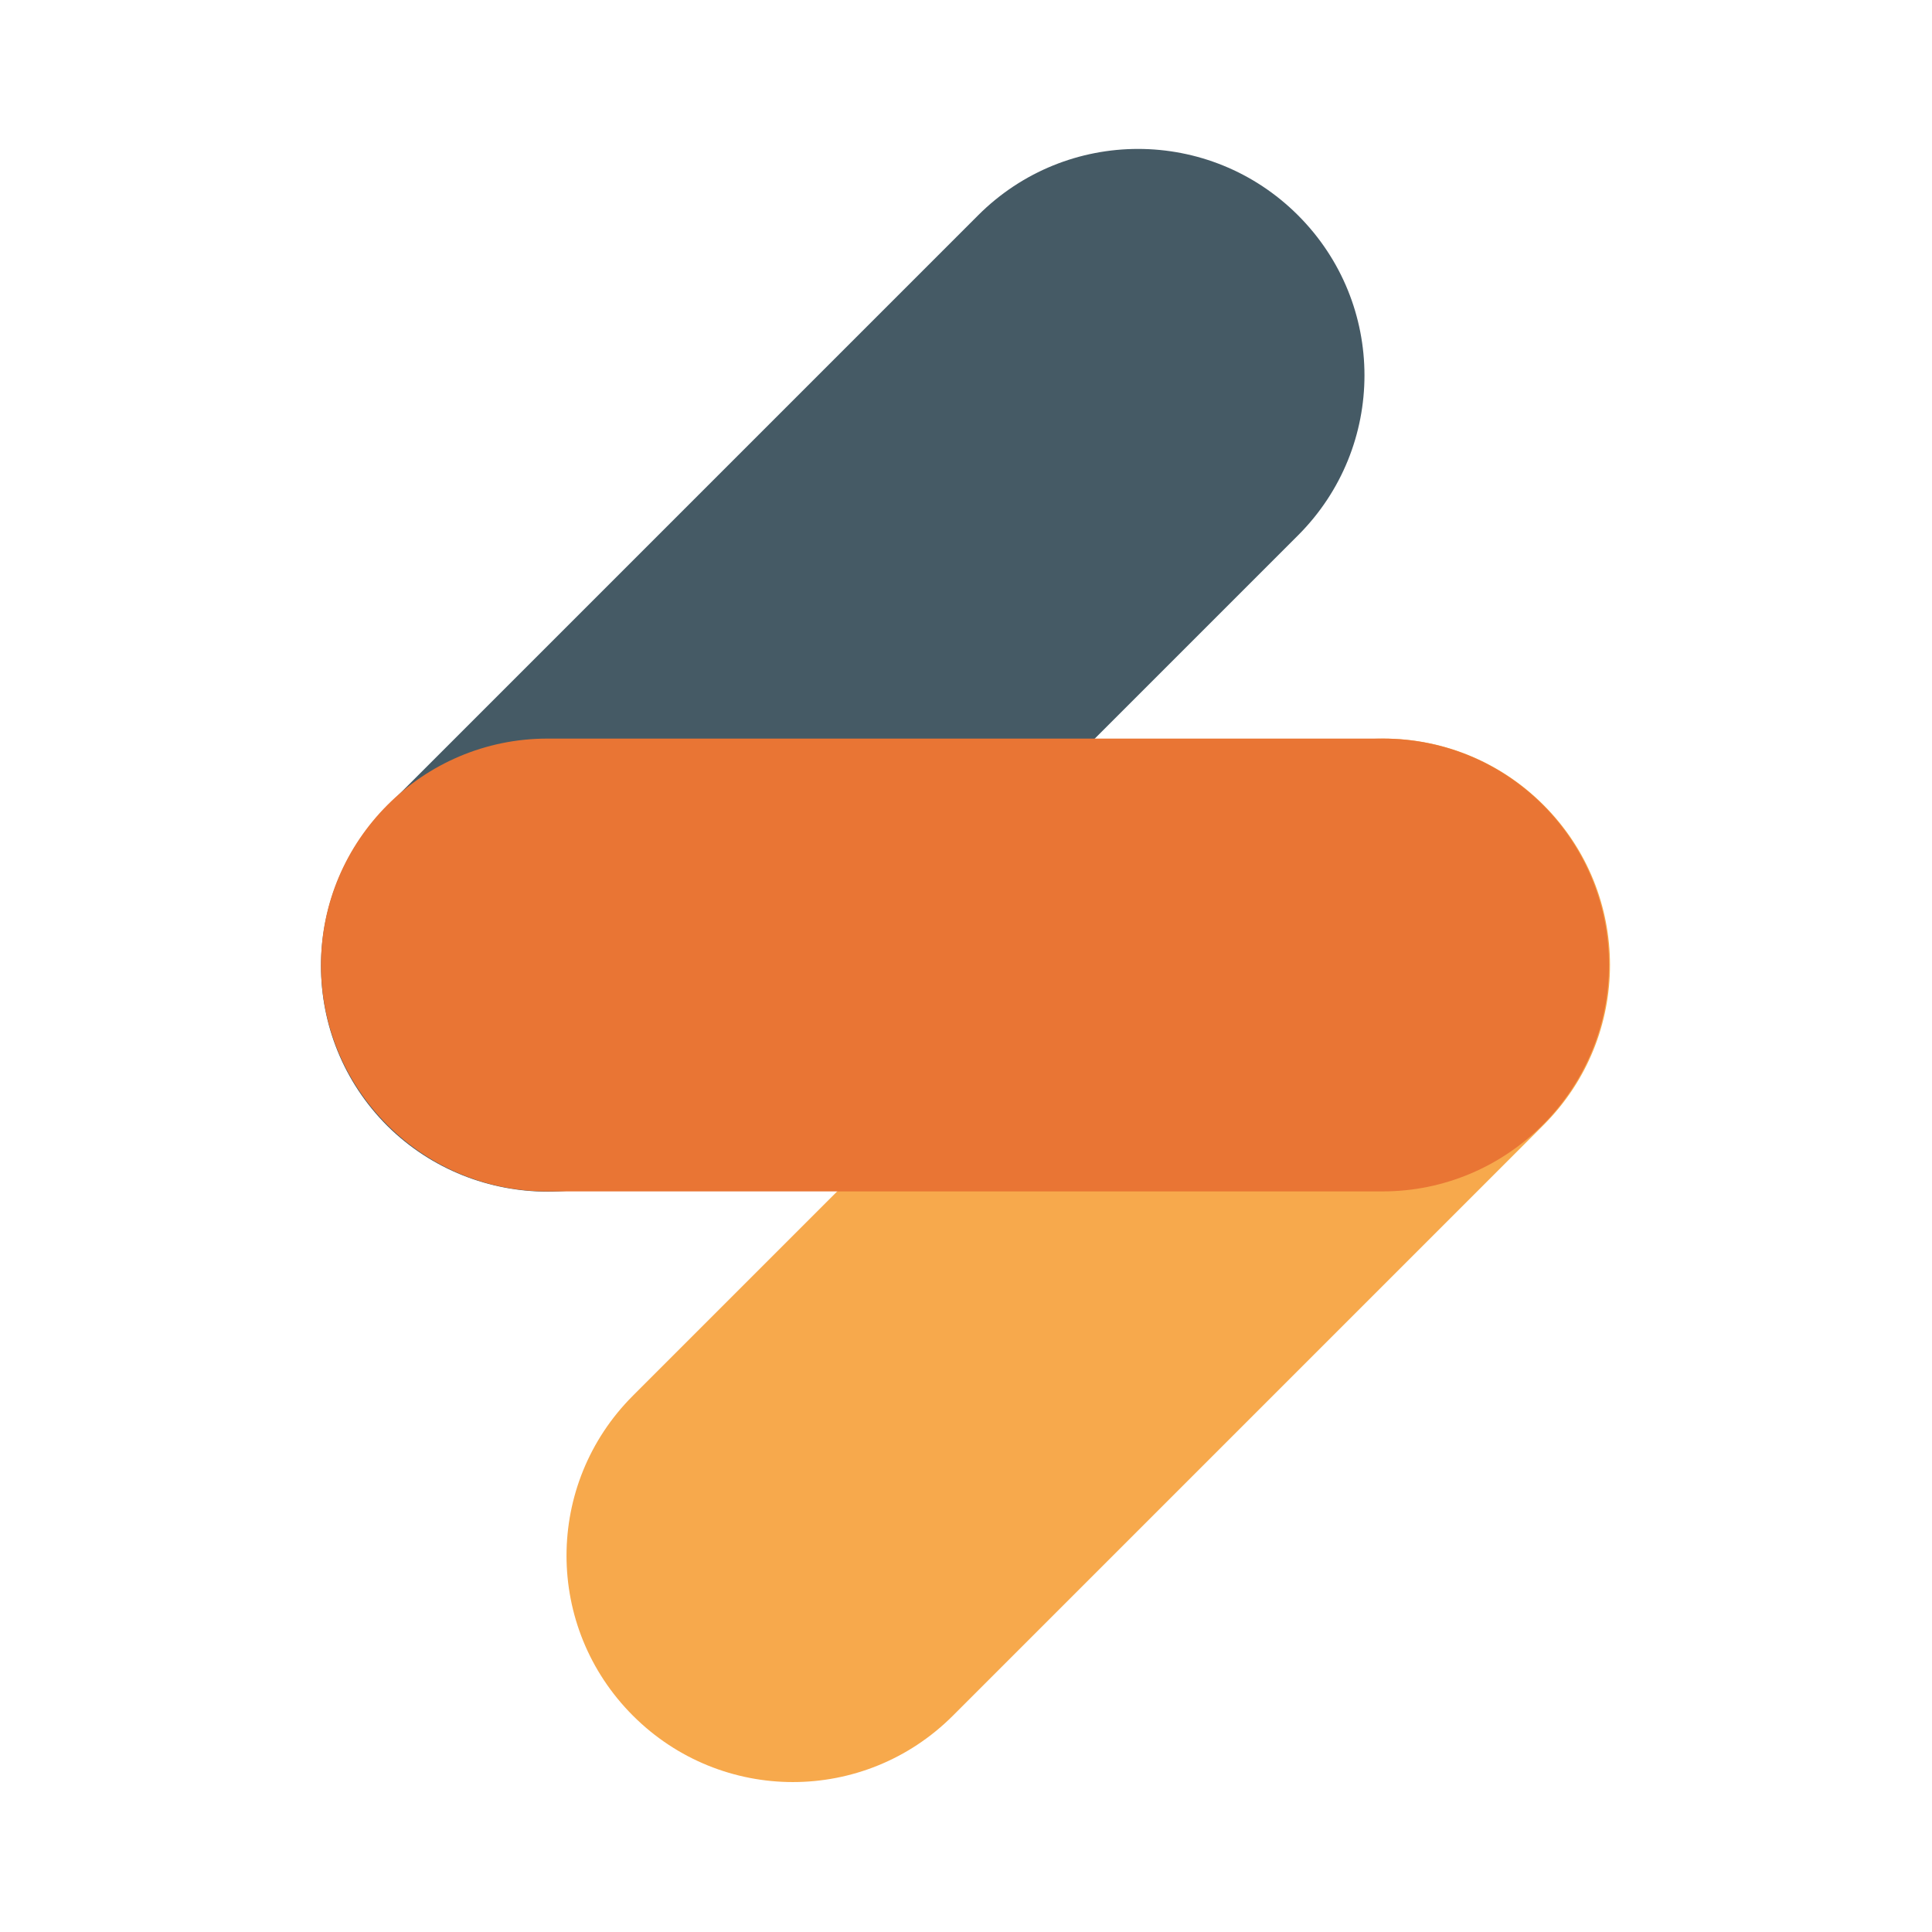 <?xml version="1.0" encoding="utf-8"?>
<!-- Generator: Adobe Illustrator 23.0.4, SVG Export Plug-In . SVG Version: 6.00 Build 0)  -->
<svg version="1.1" id="Layer_2" xmlns="http://www.w3.org/2000/svg" xmlns:xlink="http://www.w3.org/1999/xlink" x="0px" y="0px"
	 viewBox="0 0 192 192" enable-background="new 0 0 192 192" xml:space="preserve">
<path fill="#455A65" d="M38.5,111.9L38.5,111.9c-8.8-8.8-8.8-23,0-31.8l58.7-58.7c8.8-8.8,23-8.8,31.8,0l0,0c8.8,8.8,8.8,23,0,31.8
	l-58.7,58.7C61.6,120.6,47.3,120.6,38.5,111.9z"/>
<path fill="#F7A94C" d="M62.9,170.5L62.9,170.5c-8.8-8.8-8.8-23,0-31.8L121.6,80c8.8-8.8,23-8.8,31.8,0l0,0c8.8,8.8,8.8,23,0,31.8
	l-58.7,58.7C85.9,179.3,71.7,179.3,62.9,170.5z"/>
<path fill="#E97534" d="M159.9,95.9L159.9,95.9c0,12.4-10.1,22.5-22.5,22.5h-83c-12.4,0-22.5-10.1-22.5-22.5v0
	c0-12.4,10.1-22.5,22.5-22.5h83C149.9,73.4,159.9,83.5,159.9,95.9z"/>
</svg>
